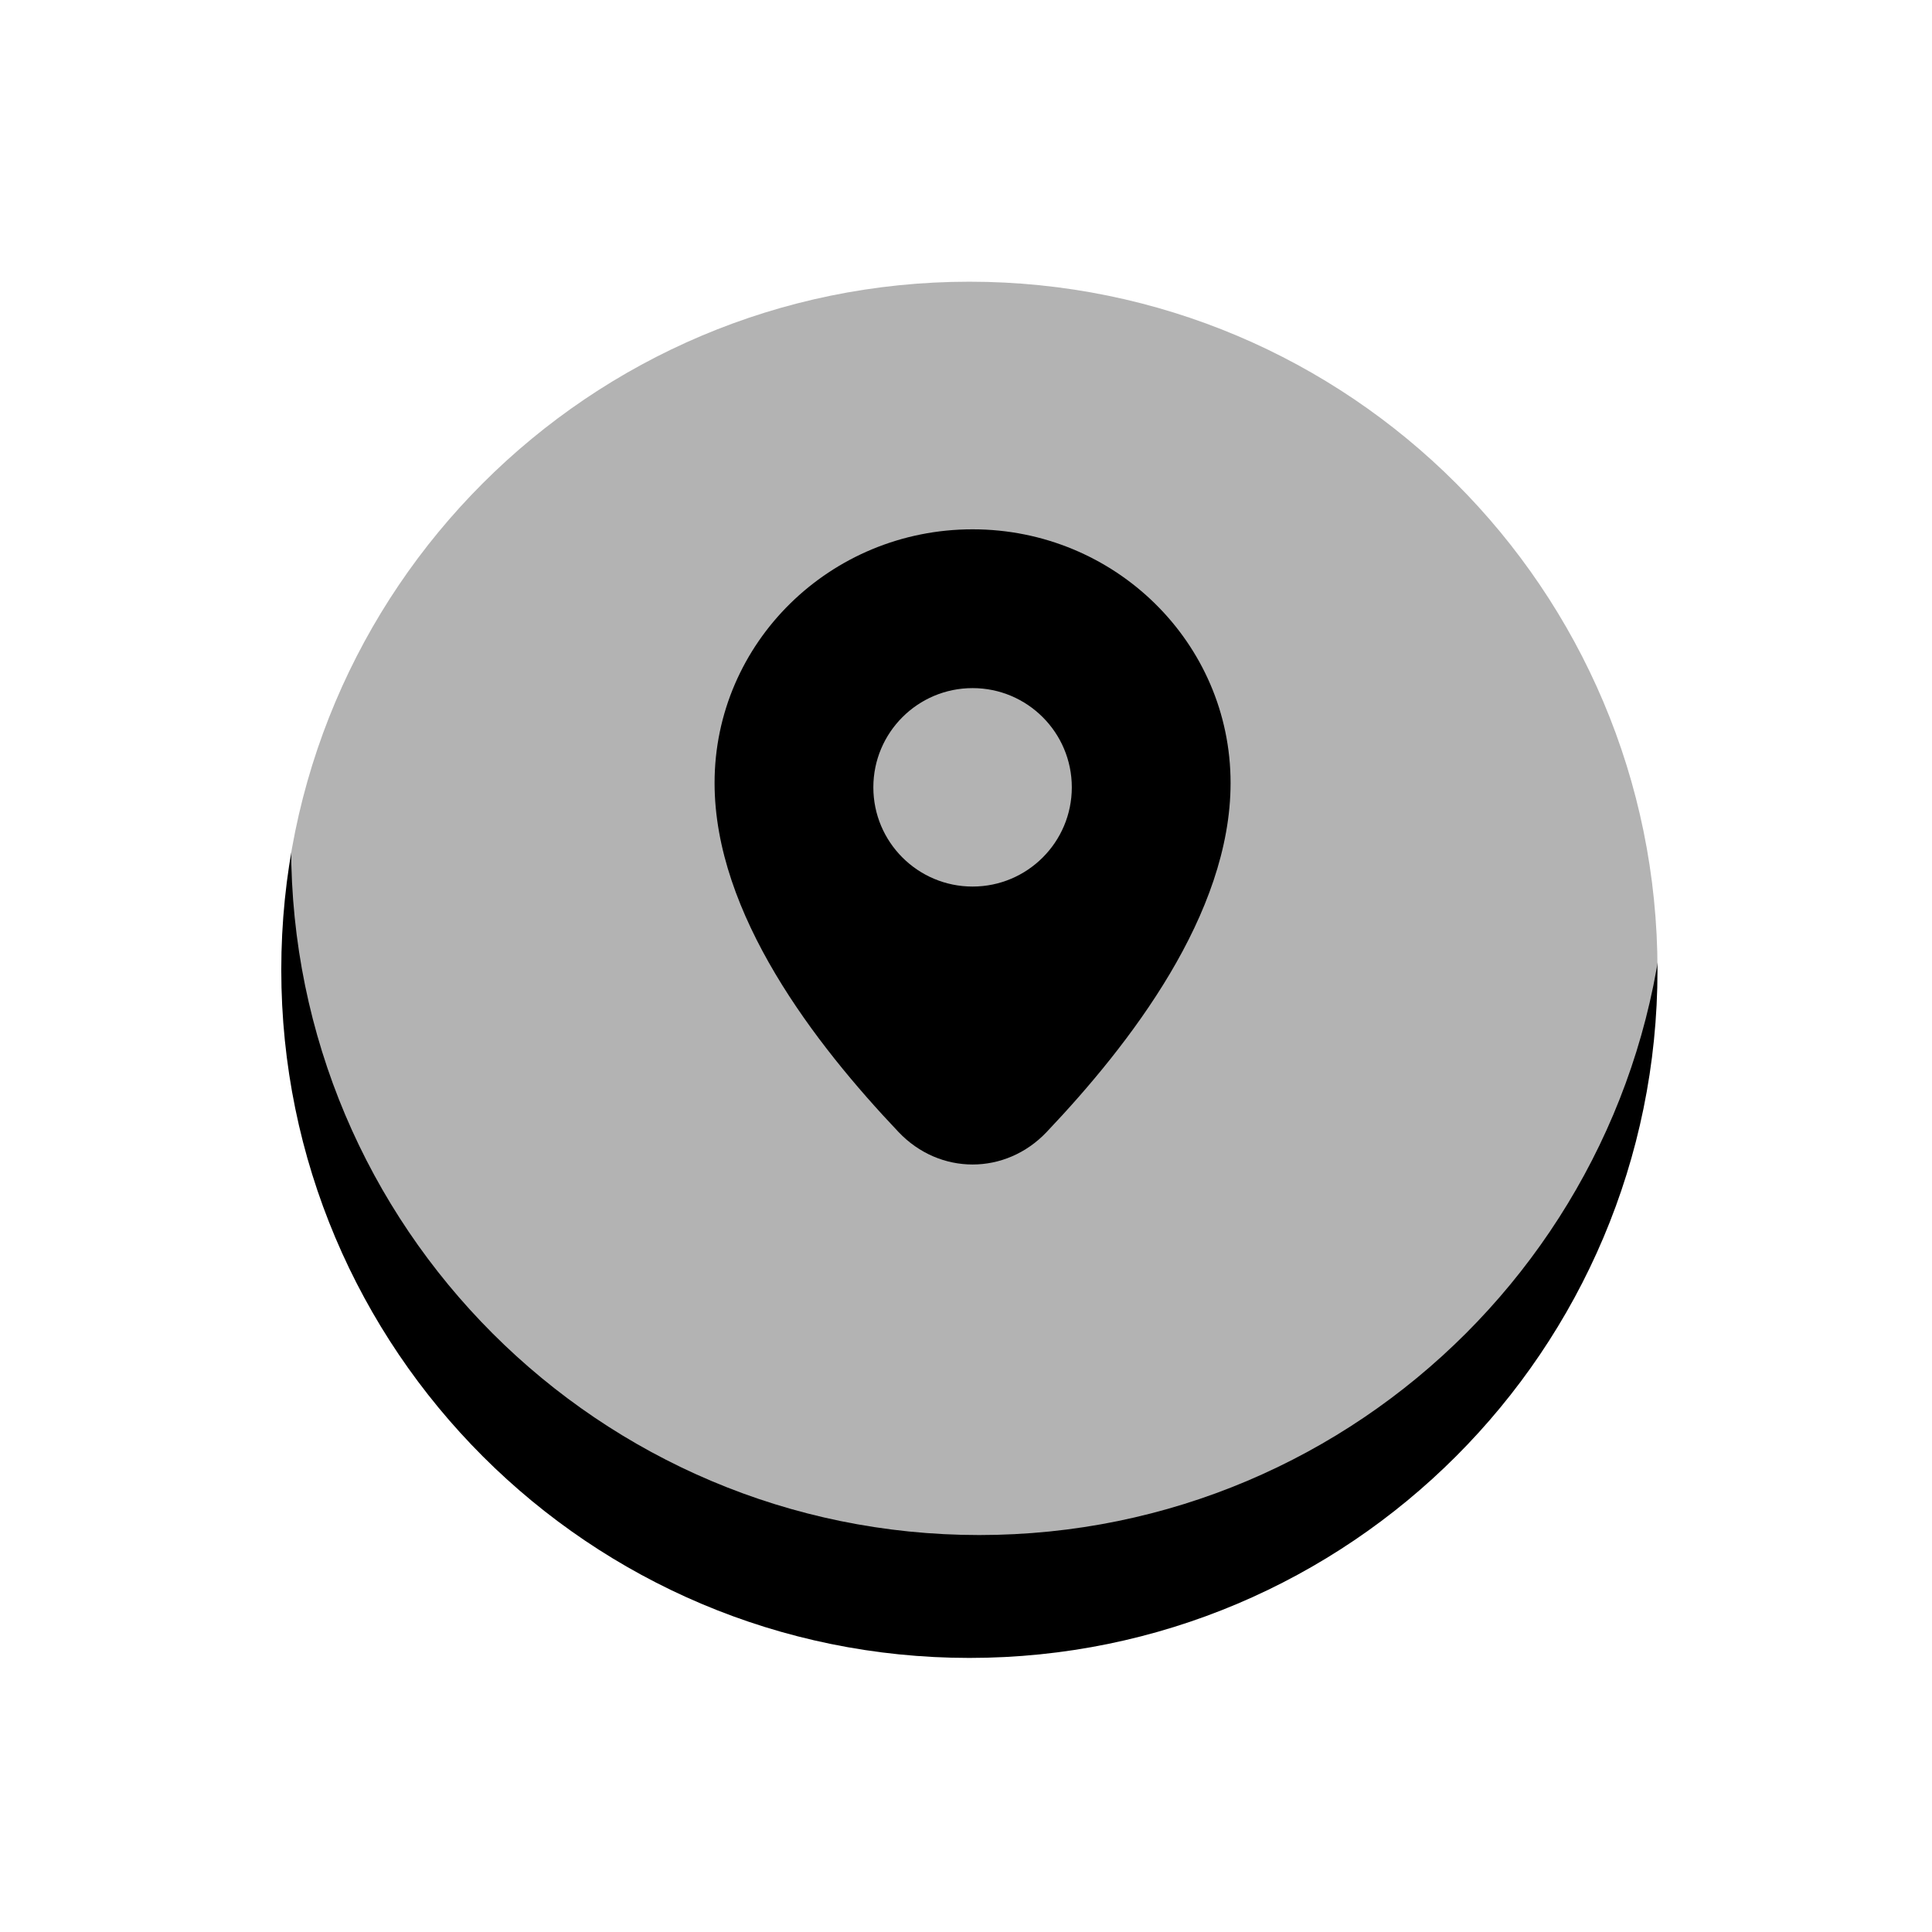 <svg xmlns="http://www.w3.org/2000/svg" width="73" height="73" viewBox="0 0 73 73" fill="currentColor">
  <g filter="url(#filter0_f_4929_28173)">
    <path d="M36.628 62.644C50.988 62.644 62.628 51.003 62.628 36.644C62.628 22.284 50.988 10.644 36.628 10.644C22.269 10.644 10.628 22.284 10.628 36.644C10.628 51.003 22.269 62.644 36.628 62.644Z" fill="current" fill-opacity="0.4"/>
  </g>
  <path d="M37 58.001C51.359 58.001 63 46.36 63 32.001C63 17.641 51.359 6 37 6C22.641 6 11 17.641 11 32.001C11 46.36 22.641 58.001 37 58.001Z" fill="white" fill-opacity="0.7"/>
  <path d="M36.749 20C31.364 20 27 24.29 27 29.584C27 34.548 30.809 39.46 33.952 42.774C35.504 44.409 37.993 44.409 39.546 42.774C42.688 39.46 46.497 34.548 46.497 29.584C46.497 24.29 42.133 20 36.749 20ZM36.749 33.498C34.679 33.498 32.999 31.819 32.999 29.749C32.999 27.679 34.679 26 36.749 26C38.818 26 40.498 27.679 40.498 29.749C40.498 31.819 38.818 33.498 36.749 33.498Z" fill="current"/>
  <defs>
    <filter id="filter0_f_4929_28173" x="0.628" y="0.644" width="72" height="72" filterUnits="userSpaceOnUse" color-interpolation-filters="sRGB">
      <feFlood flood-opacity="0" result="BackgroundImageFix"/>
      <feBlend mode="normal" in="SourceGraphic" in2="BackgroundImageFix" result="shape"/>
      <feGaussianBlur stdDeviation="5" result="effect1_foregroundBlur_4929_28173"/>
    </filter>
  </defs>
</svg>